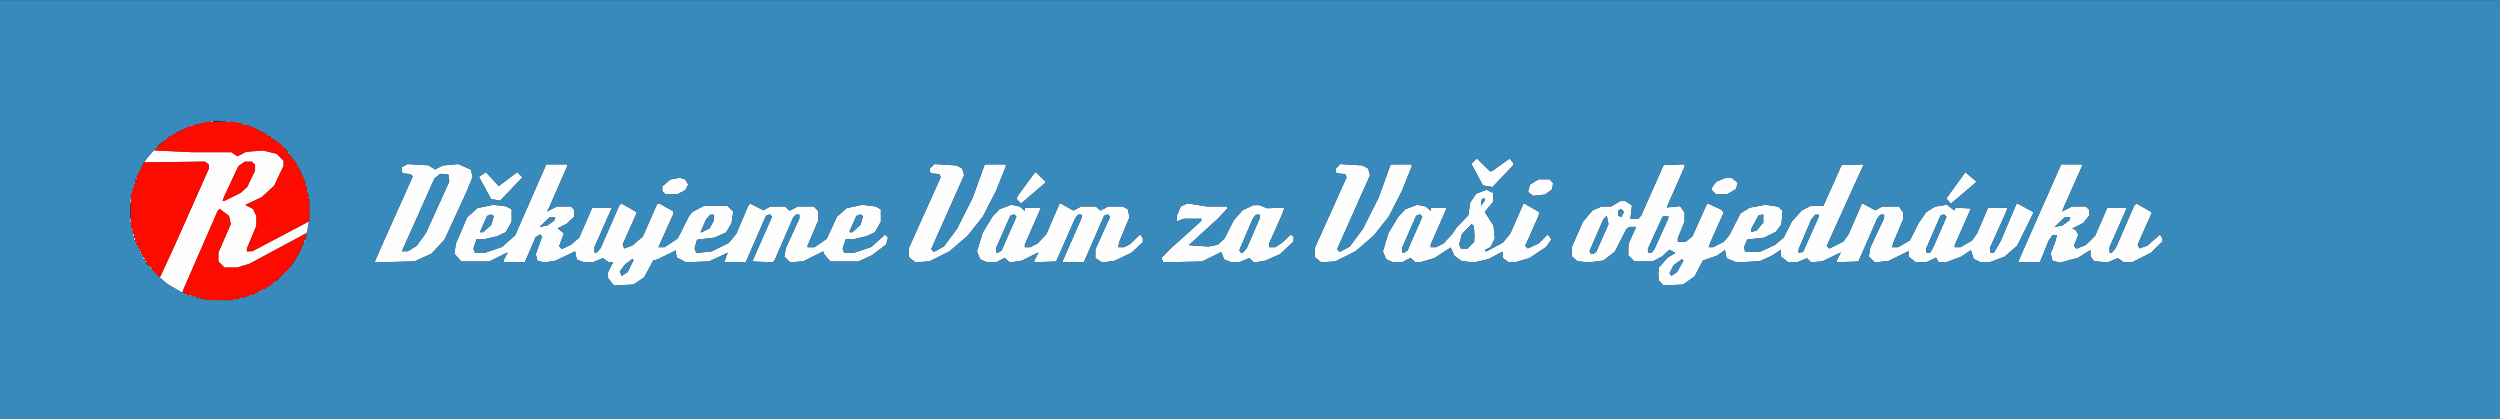 <?xml version="1.0" encoding="UTF-8" standalone="no"?>
<svg
   xmlns:dc="http://purl.org/dc/elements/1.1/"
   xmlns:cc="http://creativecommons.org/ns#"
   xmlns:rdf="http://www.w3.org/1999/02/22-rdf-syntax-ns#"
   xmlns:svg="http://www.w3.org/2000/svg"
   xmlns="http://www.w3.org/2000/svg"
   xmlns:sodipodi="http://sodipodi.sourceforge.net/DTD/sodipodi-0.dtd"
   xmlns:inkscape="http://www.inkscape.org/namespaces/inkscape"
   width="210mm"
   height="35.228mm"
   viewBox="0 0 210 35.228"
   version="1.1"
   id="svg8"
   inkscape:version="1.0.2 (e86c870879, 2021-01-15)"
   sodipodi:docname="dekujeme.svg">
  <rect x="0" y="0" width="210" height="35.228" fill="#333333" stroke="none"/>
  <defs
     id="defs2" />
  <sodipodi:namedview
     id="base"
     pagecolor="#ffffff"
     bordercolor="#666666"
     borderopacity="1.0"
     inkscape:pageopacity="0.0"
     inkscape:pageshadow="2"
     inkscape:zoom="0.26279139"
     inkscape:cx="481.7659"
     inkscape:cy="-98.910397"
     inkscape:document-units="mm"
     inkscape:current-layer="layer1"
     inkscape:document-rotation="0"
     showgrid="false"
     inkscape:window-width="1920"
     inkscape:window-height="1032"
     inkscape:window-x="0"
     inkscape:window-y="25"
     inkscape:window-maximized="1" />
  <g
     inkscape:label="Layer 1"
     inkscape:groupmode="layer"
     id="layer1">
    <g
       id="g1018"
       transform="matrix(0.431,0,0,0.431,59.594,-48.199)">
      <path
         style="fill:#fefefe;stroke-width:0.265"
         d="m -92.795,170.199 v -0.132 h 0.132 0.132 v 0.132 0.132 h -0.132 -0.132 z m 1.323,-0.265 v -0.132 h 0.132 0.132 v 0.132 0.132 h -0.132 -0.132 z m -8.996,-0.265 v -0.132 h 0.132 0.132 v 0.132 0.132 h -0.132 -0.132 z m -0.794,-0.265 v -0.132 h 0.132 0.132 v 0.132 0.132 h -0.132 -0.132 z m 11.642,0 v -0.132 h 0.132 0.132 v 0.132 0.132 h -0.132 -0.132 z m -12.435,-0.265 v -0.132 h 0.132 0.132 v 0.132 0.132 h -0.132 -0.132 z m -2.249,-1.177 -1.323,-0.775 -0.749,-0.617 -0.749,-0.617 1.638,-3.566 1.638,-3.566 3.147,-7.073 3.147,-7.073 v -0.369 -0.369 l -0.37,-0.307 -0.37,-0.307 -5.952,0.076 -5.952,0.076 0.486,-0.661 0.486,-0.661 1.007,-1.074 1.007,-1.074 -0.47,0.569 -0.47,0.57 3.621,0.174 3.621,0.174 h 3.868 3.868 l 0.581,0.407 0.581,0.407 0.855,-0.442 0.855,-0.442 1.635,-0.131 1.635,-0.131 1.341,0.322 1.341,0.322 0.674,0.674 0.674,0.674 v 0.501 0.501 l -0.919,1.937 -0.919,1.937 -1.211,1.116 -1.211,1.116 -1.6,0.757 -1.6,0.757 0.767,0.397 0.767,0.397 0.316,0.694 0.316,0.694 v 0.929 0.929 l -0.926,2.237 -0.926,2.237 v 0.261 0.261 h 0.517 0.517 l 2.063,-1.088 2.063,-1.088 3.471,-1.827 3.471,-1.827 -0.196,1.074 -0.196,1.074 -0.103,0.103 -0.103,0.103 -5.526,2.967 -5.526,2.967 -1.194,0.359 -1.194,0.359 h -1.235 -1.235 l -0.575,-0.612 -0.575,-0.612 v -0.858 -0.858 l 1.209,-2.776 1.209,-2.776 -0.172,-0.784 -0.172,-0.784 -0.917,-0.699 -0.917,-0.699 -0.208,0.239 -0.208,0.239 -3.417,7.865 -3.417,7.865 -0.132,0.003 -0.132,0.003 -1.323,-0.775 z m 11.326,-17.759 1.639,-0.812 0.63,-0.577 0.63,-0.577 0.759,-1.587 0.759,-1.587 2.09e-4,-0.542 2.09e-4,-0.542 -0.318,-0.318 -0.318,-0.318 h -0.682 -0.682 l -0.626,0.438 -0.626,0.438 -1.374,2.935 -1.374,2.935 -0.168,0.463 -0.168,0.463 h 0.139 0.139 z m 5.211,18.407 v -0.132 h 0.132 0.132 v 0.132 0.132 h -0.132 -0.132 z m 0.529,-0.265 v -0.132 h 0.132 0.132 v 0.132 0.132 h -0.132 -0.132 z m 68.038,-1.596 -0.57,-0.724 v -0.57 -0.57 l 0.501,-0.982 0.501,-0.982 h -0.442 -0.442 l -0.563,-0.394 -0.563,-0.394 -0.943,0.394 -0.943,0.394 h -0.917 -0.917 l -0.684,-0.26 -0.684,-0.26 -0.162,-0.808 -0.162,-0.808 -0.163,0.09 -0.163,0.09 -1.766,0.84 -1.766,0.84 -1.065,0.17 -1.065,0.17 -0.67,-0.168 -0.67,-0.168 -0.163,-0.649 -0.163,-0.649 0.614,-1.713 0.614,-1.713 -0.204,-0.204 -0.204,-0.204 -0.429,0.27 -0.429,0.27 -1.046,2.432 -1.046,2.432 h -2.085 -2.085 v -0.145 -0.145 l 0.419,-0.81 0.419,-0.81 -0.22,0.108 -0.22,0.108 -1.587,0.781 -1.587,0.781 h -2.735 -2.735 l -0.665,-0.773 -0.665,-0.773 0.159,-0.994 0.159,-0.994 1.089,-2.53 1.089,-2.53 1.001,-0.904 1.001,-0.904 1.537,-0.319 1.537,-0.319 1.26,0.149 1.26,0.149 0.537,0.287 0.537,0.287 v 1.211 1.211 l -0.573,1.019 -0.573,1.019 -0.828,0.393 -0.828,0.393 -1.179,0.272 -1.179,0.272 -0.839,0.006 -0.839,0.006 -0.309,0.937 -0.309,0.937 0.148,0.386 0.148,0.386 h 1.015 1.015 l 1.636,-0.553 1.636,-0.553 1.283,-1.154 1.283,-1.154 3.019,-6.888 3.019,-6.888 2.051,-0.005 2.051,-0.005 v 0.153 0.153 l -1.752,4.014 -1.752,4.014 -0.224,0.43 -0.224,0.43 0.974,-0.496 0.974,-0.496 h 1.346 1.346 l 0.318,0.318 0.318,0.318 v 0.691 0.691 l -0.728,0.681 -0.728,0.681 -0.873,0.44 -0.873,0.44 0.608,0.492 0.608,0.492 -0.468,1.262 -0.468,1.262 0.267,0.267 0.267,0.267 0.87,-0.415 0.87,-0.415 0.813,-0.684 0.813,-0.684 1.276,-2.92 1.276,-2.92 h 1.909 1.909 l -1.692,3.83 -1.692,3.83 v 0.535 0.535 h 0.224 0.224 l 0.395,-0.463 0.395,-0.463 1.783,-4.101 1.783,-4.101 0.223,-0.23 0.223,-0.23 1.477,0.845 1.477,0.845 v 0.112 0.112 l -1.354,3.038 -1.354,3.038 0.151,0.393 0.151,0.393 0.776,-0.271 0.776,-0.271 1.041,-0.891 1.041,-0.891 1.408,-3.194 1.408,-3.194 h 0.253 0.253 l 1.295,0.728 1.295,0.728 2.646e-4,0.309 2.646e-4,0.309 -1.435,3.197 -1.435,3.197 h 0.611 0.611 l 1.276,-0.86 1.276,-0.86 1.088,-2.164 1.088,-2.164 0.361,-0.435 0.361,-0.435 1.076,-0.556 1.076,-0.556 2.307,-0.02 2.307,-0.02 0.571,0.57 0.571,0.57 -0.174,1.158 -0.174,1.158 -0.529,0.869 -0.529,0.869 -1.128,0.499 -1.128,0.499 -1.699,0.211 -1.699,0.211 -0.242,0.845 -0.242,0.845 0.172,0.448 0.172,0.448 1.494,-0.154 1.494,-0.154 1.666,-0.82 1.666,-0.82 0.737,-0.895 0.737,-0.895 1.168,-2.731 1.168,-2.731 0.189,-0.219 0.189,-0.219 1.296,0.657 1.296,0.657 0.654,-0.362 0.654,-0.362 1.434,-0.009 1.434,-0.009 0.46,0.416 0.46,0.416 0.805,-0.416 0.805,-0.416 h 1.56 1.56 l 0.438,0.484 0.438,0.484 v 0.853 0.853 l -1.058,2.487 -1.058,2.487 v 0.146 0.146 h 0.68 0.68 l 1.198,-0.825 1.198,-0.825 0.991,-2.154 0.991,-2.154 0.952,-0.835 0.952,-0.835 1.527,-0.317 1.527,-0.317 1.26,0.149 1.26,0.149 0.537,0.287 0.537,0.287 v 1.211 1.211 l -0.573,1.019 -0.573,1.019 -0.828,0.393 -0.828,0.393 -1.179,0.272 -1.179,0.272 -0.839,0.006 -0.839,0.006 -0.309,0.937 -0.309,0.937 0.148,0.386 0.148,0.386 h 1.015 1.015 l 1.636,-0.553 1.636,-0.553 1.34,-1.205 1.34,-1.205 0.283,0.283 0.283,0.283 -0.169,0.675 -0.169,0.675 -1.398,1.055 -1.398,1.055 -1.311,0.604 -1.311,0.604 H 26.311 23.576 l -0.611,-0.71 -0.611,-0.71 -0.094,-0.269 -0.094,-0.269 -1.911,0.95 -1.911,0.95 -1.299,0.125 -1.299,0.125 -0.587,-0.587 -0.587,-0.587 0.163,-0.814 0.163,-0.814 1.32,-2.898 1.32,-2.898 v -0.361 -0.361 h -0.364 -0.364 l -0.274,0.331 -0.274,0.331 -1.773,4.101 -1.773,4.101 -0.193,0.21 -0.193,0.21 -1.989,-0.078 -1.989,-0.078 1.925,-4.366 1.925,-4.366 -0.224,-0.234 -0.224,-0.234 -0.369,0.142 -0.369,0.142 -1.964,4.519 -1.964,4.519 -2.081,0.005 -2.081,0.005 0.133,-0.463 0.133,-0.463 0.19,-0.462 0.19,-0.462 -1.809,0.847 -1.809,0.847 -2.254,0.094 -2.254,0.094 -0.926,-0.479 -0.926,-0.479 -0.079,-0.683 -0.079,-0.683 -1.773,0.871 -1.773,0.871 -0.438,0.125 -0.438,0.125 -0.873,1.637 -0.873,1.637 -1.047,0.693 -1.047,0.693 -1.902,0.096 -1.902,0.096 -0.57,-0.724 z m 3.837,-3.058 0.584,-1.16 -0.118,-0.118 -0.118,-0.118 -0.707,0.528 -0.707,0.528 -0.516,0.691 -0.516,0.691 0.172,0.448 0.172,0.448 0.585,-0.388 0.585,-0.388 z m -27.953,-7.318 0.803,-0.728 0.24,-0.856 0.24,-0.856 -0.258,-0.159 -0.258,-0.159 -0.397,0.152 -0.397,0.152 -0.648,1.466 -0.648,1.466 v 0.125 0.125 h 0.26 0.26 z m 42.606,0.326 0.776,-0.401 0.401,-0.776 0.401,-0.776 v -0.542 -0.542 H 0.512 0.156 l -0.405,0.463 -0.405,0.463 -0.547,1.257 -0.547,1.257 h 0.131 0.131 z m 29.361,-0.326 0.803,-0.728 0.24,-0.856 0.24,-0.856 -0.258,-0.159 -0.258,-0.159 -0.397,0.152 -0.397,0.152 -0.648,1.466 -0.648,1.466 v 0.125 0.125 h 0.26 0.26 z m -59.549,-1.086 0.645,-0.467 0.105,-0.315 0.105,-0.315 h -0.555 -0.555 l -0.988,0.947 -0.988,0.947 0.794,-0.165 0.794,-0.165 z m 216.384,11.681 -0.455,-0.503 -0.048,-0.515 -0.048,-0.515 0.042,-0.718 0.042,-0.718 0.86,-0.979 0.86,-0.979 0.757,-0.46 0.757,-0.46 -0.585,-0.313 -0.585,-0.313 -0.701,0.655 -0.701,0.655 -0.926,0.482 -0.926,0.482 -1.778,0.011 -1.778,0.011 -0.603,-0.603 -0.603,-0.603 0.031,-1.117 0.031,-1.117 0.696,-1.554 0.696,-1.554 v -0.099 -0.099 l -0.595,0.004 -0.595,0.004 -0.305,0.194 -0.305,0.194 -1.15,2.239 -1.15,2.239 -1.119,0.85 -1.119,0.85 -1.477,0.185 -1.477,0.185 -1.062,-0.142 -1.062,-0.142 -0.509,-0.46 -0.509,-0.46 v -0.92 -0.92 l 1.075,-2.45 1.075,-2.45 0.96,-1.121 0.96,-1.121 0.867,-0.362 0.867,-0.362 h 0.928 0.928 l 0.866,-0.528 0.866,-0.528 0.536,-0.001 0.536,-0.001 0.62,0.435 0.62,0.435 -0.152,1.285 -0.152,1.285 h 0.771 0.771 l 0.296,-0.331 0.296,-0.331 2.172,-4.895 2.172,-4.895 2.04,-0.077 2.04,-0.077 v 0.234 0.234 l -1.72,3.911 -1.72,3.911 v 0.061 0.061 l 1.287,-0.124 1.287,-0.124 0.433,0.618 0.433,0.618 v 0.872 0.872 l -0.661,1.628 -0.661,1.628 v 0.351 0.351 h 0.758 0.758 l 0.661,-0.52 0.661,-0.52 1.399,-3.118 1.399,-3.118 0.093,-0.111 0.093,-0.111 1.331,0.623 1.331,0.623 0.231,0.282 0.231,0.282 -1.288,2.873 -1.288,2.873 -0.159,0.501 -0.159,0.501 h 0.425 0.425 l 0.982,-0.503 0.982,-0.503 0.56,-0.621 0.56,-0.621 1.12,-2.178 1.12,-2.178 0.886,-0.548 0.886,-0.548 1.551,-0.288 1.551,-0.288 1.237,0.186 1.237,0.186 0.429,0.429 0.429,0.429 -0.124,1.295 -0.124,1.295 -0.514,0.708 -0.514,0.708 -1.179,0.593 -1.179,0.593 -1.634,0.171 -1.634,0.171 -0.305,0.737 -0.305,0.737 0.098,0.484 0.098,0.484 1.472,-0.028 1.472,-0.028 1.43,-0.657 1.43,-0.657 0.874,-0.739 0.874,-0.739 0.787,-1.56 0.787,-1.56 0.965,-1.068 0.965,-1.068 0.811,-0.42 0.811,-0.42 1.291,-0.026 1.291,-0.026 1.778,-3.969 1.778,-3.969 2.157,-0.077 2.157,-0.077 -0.878,1.929 -0.878,1.929 -2.736,6.028 -2.736,6.028 0.256,0.256 0.256,0.256 1.374,-0.685 1.374,-0.685 0.508,-0.714 0.508,-0.714 1.258,-2.902 1.258,-2.902 0.087,-0.109 0.087,-0.109 1.258,0.684 1.258,0.684 0.661,-0.367 0.661,-0.367 1.639,-0.009 1.639,-0.009 0.412,0.588 0.412,0.588 -0.005,0.669 -0.005,0.669 -0.946,2.249 -0.946,2.249 -0.139,0.463 -0.139,0.463 h 0.603 0.603 l 1.15,-0.674 1.15,-0.674 0.826,-1.641 0.826,-1.641 0.755,-1.101 0.755,-1.101 0.876,-0.541 0.876,-0.541 1.13,-0.181 1.13,-0.181 0.756,0.559 0.756,0.559 0.091,-0.273 0.091,-0.273 1.502,0.081 1.502,0.081 -1.574,3.562 -1.574,3.562 v 0.208 0.208 h 0.572 0.572 l 1.13,-0.662 1.13,-0.662 0.503,-0.727 0.503,-0.727 1.036,-2.441 1.036,-2.441 1.912,-0.006 1.912,-0.006 -0.232,0.595 -0.232,0.595 -1.481,3.287 -1.481,3.287 v 0.484 0.484 h 0.386 0.386 l 0.652,-1.124 0.652,-1.124 1.514,-3.572 1.514,-3.572 0.093,-0.109 0.093,-0.109 1.39,0.741 1.39,0.741 0.198,0.174 0.198,0.174 -1.576,3.197 -1.576,3.197 -1.229,1.081 -1.229,1.081 -1.438,0.538 -1.438,0.538 h -0.904 -0.904 l -0.666,-0.304 -0.666,-0.304 -0.287,-0.869 -0.287,-0.869 -0.931,0.632 -0.931,0.632 -1.445,0.541 -1.445,0.541 h -0.771 -0.771 l -0.247,-0.442 -0.247,-0.442 -0.931,0.442 -0.931,0.442 h -1.049 -1.049 l -0.697,-0.548 -0.697,-0.548 v -0.532 -0.532 l -0.198,0.1 -0.198,0.1 -1.75,0.856 -1.75,0.856 -1.326,0.157 -1.326,0.157 -0.592,-0.592 -0.592,-0.592 0.14,-0.862 0.14,-0.862 1.345,-2.852 1.345,-2.852 v -0.358 -0.358 h -0.364 -0.364 l -0.309,0.373 -0.309,0.373 -1.829,4.192 -1.829,4.192 -2.128,0.077 -2.128,0.077 v -0.156 -0.156 l 0.419,-0.81 0.419,-0.81 -0.22,0.108 -0.22,0.108 -1.559,0.752 -1.559,0.752 -1.105,0.125 -1.105,0.125 -0.422,-0.422 -0.422,-0.422 -0.94,0.393 -0.94,0.393 h -0.899 -0.899 l -0.697,-0.548 -0.697,-0.548 v -0.668 -0.668 l -0.86,0.571 -0.86,0.571 -1.191,0.542 -1.191,0.542 -2.249,0.136 -2.249,0.136 -0.996,-0.417 -0.996,-0.417 -0.16,-0.801 -0.16,-0.801 -0.766,0.546 -0.766,0.546 -1.384,0.481 -1.384,0.481 -0.811,1.547 -0.811,1.547 -1.124,0.79 -1.124,0.79 -1.903,0.096 -1.903,0.096 -0.455,-0.503 z m 3.728,-3.229 0.624,-1.114 -0.146,-0.146 -0.145,-0.146 -0.813,0.579 -0.813,0.579 -0.404,0.781 -0.404,0.781 0.168,0.272 0.168,0.272 0.57,-0.373 0.57,-0.373 z m -16.707,-2.617 0.321,-0.204 1.195,-2.696 1.195,-2.696 -0.164,-0.82 -0.164,-0.82 -0.344,0.35 -0.344,0.35 -1.353,3.111 -1.353,3.111 0.162,0.263 0.162,0.263 0.183,-0.004 0.183,-0.004 0.321,-0.204 z m 11.394,-0.383 0.27,-0.331 1.35,-3 1.35,-3 v -0.259 -0.259 l -0.557,0.085 -0.557,0.085 -1.428,3.123 -1.428,3.123 v 0.383 0.383 h 0.364 0.364 z m 30.77,-3.241 1.538,-3.44 0.015,-0.198 0.015,-0.198 h -0.356 -0.356 l -0.393,0.463 -0.393,0.463 -1.238,2.91 -1.238,2.91 0.003,0.35 0.003,0.35 0.431,-0.086 0.431,-0.086 1.538,-3.44 z m 23.579,2.977 0.333,-0.595 1.264,-2.896 1.264,-2.896 -0.248,-0.248 -0.248,-0.248 -0.354,0.136 -0.354,0.136 -1.384,3.198 -1.384,3.198 v 0.405 0.405 h 0.388 0.388 z m -33.517,-4.484 0.658,-0.782 v -0.793 -0.793 l -0.463,0.089 -0.463,0.089 -0.721,1.32 -0.721,1.32 -0.006,0.306 -0.006,0.306 0.532,-0.139 0.532,-0.139 0.658,-0.782 z m -26.791,-3.162 -0.286,-0.286 -0.288,0.178 -0.288,0.178 v 0.492 0.491 l 0.331,0.118 0.331,0.118 0.243,-0.502 0.243,-0.502 z m -262.799,13.929 v -0.132 h 0.132 0.132 v 0.132 0.132 h -0.132 -0.132 z m -24.235,-2.819 -0.189,-0.305 0.305,0.189 0.305,0.189 v 0.117 0.117 h -0.117 -0.117 z m -0.901,-1.15 v -0.132 h 0.132 0.132 v 0.132 0.132 h -0.132 -0.132 z m 45.204,-0.959 0.499,-1.157 3.236,-7.238 3.236,-7.238 -0.224,-0.217 -0.224,-0.217 -0.794,-0.086 -0.794,-0.086 -0.082,-0.577 -0.082,-0.577 0.587,-0.314 0.587,-0.314 2.053,0.119 2.053,0.119 0.629,0.412 0.629,0.412 0.755,-0.396 0.755,-0.396 1.503,-0.136 1.503,-0.136 1.226,0.543 1.226,0.543 0.178,0.708 0.178,0.708 -0.672,1.626 -0.672,1.626 -2.056,4.462 -2.056,4.461 -1.265,1.384 -1.265,1.384 -1.665,0.752 -1.665,0.752 -3.907,0.115 -3.907,0.115 z m 6.843,-1.545 0.85,-0.518 0.923,-1.267 0.923,-1.267 2.275,-5.008 2.275,-5.008 -0.079,-0.681 -0.079,-0.681 -0.814,-0.08 -0.814,-0.08 -0.566,0.476 -0.566,0.476 -3.163,7.078 -3.163,7.078 0.575,-0.001 0.575,-0.001 0.85,-0.518 z m 97.453,2.17 -0.645,-0.523 0.008,-0.894 0.008,-0.894 3.092,-6.875 3.092,-6.875 -0.122,-0.317 -0.122,-0.317 -0.873,-0.084 -0.873,-0.084 -0.082,-0.431 -0.082,-0.431 0.463,-0.463 0.463,-0.463 2.154,0.134 2.154,0.134 0.568,0.304 0.568,0.304 0.169,0.672 0.169,0.672 -3.203,7.183 -3.203,7.183 0.264,0.264 0.264,0.264 0.97,-0.521 0.97,-0.521 1.281,-1.72 1.281,-1.72 1.535,-3.043 1.535,-3.043 1.17,-3.238 1.17,-3.238 2.051,-0.004 2.051,-0.004 v 0.213 0.213 l -0.951,2.367 -0.951,2.367 -1.29,2.514 -1.29,2.514 -1.472,1.852 -1.472,1.852 -1.777,1.528 -1.777,1.528 -1.928,0.965 -1.928,0.965 -1.382,0.115 -1.382,0.115 z m 13.833,0.153 -0.576,-0.279 -0.312,-0.753 -0.312,-0.753 0.547,-1.795 0.547,-1.795 0.955,-1.587 0.955,-1.587 0.689,-0.723 0.689,-0.723 1.141,-0.436 1.141,-0.436 0.847,0.169 0.847,0.17 0.48,0.435 0.48,0.435 v -0.306 -0.306 h 1.567 1.567 l -1.567,3.574 -1.567,3.574 v 0.262 0.262 h 0.542 0.542 l 0.714,-0.374 0.714,-0.374 0.839,-0.882 0.839,-0.882 1.256,-2.91 1.256,-2.91 0.103,-0.125 0.103,-0.125 1.28,0.719 1.28,0.719 0.756,-0.394 0.756,-0.394 1.434,-0.002 1.434,-0.002 0.444,0.402 0.444,0.402 0.767,-0.4 0.767,-0.4 1.406,-0.002 1.406,-0.002 0.49,0.262 0.49,0.262 0.172,0.785 0.172,0.785 -0.966,2.326 -0.966,2.326 -0.142,0.595 -0.142,0.595 h 0.577 0.577 l 0.578,-0.296 0.578,-0.296 1.003,-0.959 1.003,-0.959 0.25,0.395 0.25,0.395 0.004,0.371 0.004,0.371 -1.119,1.033 -1.119,1.033 -1.634,0.78 -1.634,0.78 -1.208,0.166 -1.208,0.166 -0.668,-0.438 -0.668,-0.438 0.007,-0.854 0.007,-0.854 1.438,-3.172 1.438,-3.172 -0.236,-0.236 -0.236,-0.236 -0.357,0.137 -0.357,0.137 -1.969,4.528 -1.969,4.528 h -2.057 -2.057 v -0.132 -0.132 l 1.852,-4.216 1.852,-4.216 v -0.282 -0.282 h -0.364 -0.364 l -0.274,0.331 -0.274,0.331 -1.864,4.233 -1.864,4.233 -2.128,0.077 -2.128,0.077 v -0.156 -0.156 l 0.404,-0.781 0.404,-0.781 -0.073,0.003 -0.073,0.003 -1.529,0.775 -1.529,0.775 -1.194,0.179 -1.194,0.179 -0.495,-0.448 -0.495,-0.448 -0.805,0.416 -0.805,0.416 -1.005,-0.018 -1.005,-0.018 -0.576,-0.279 z m 3.28,-1.751 0.323,-0.205 1.446,-3.297 1.446,-3.297 -0.23,-0.234 -0.23,-0.234 -0.373,0.143 -0.373,0.143 -1.364,3.099 -1.364,3.099 v 0.497 0.497 l 0.198,-0.004 0.198,-0.004 0.323,-0.205 z m 31.657,1.672 -0.166,-0.432 0.762,-0.8 0.762,-0.8 3.109,-2.8 3.109,-2.8 v -0.221 -0.221 h -1.703 -1.703 l -0.679,0.258 -0.679,0.258 v -0.531 -0.531 l 0.383,-0.917 0.383,-0.917 0.669,-0.305 0.669,-0.305 1.843,0.304 1.843,0.304 h 2 2 v 0.221 0.221 l -0.86,0.935 -0.86,0.935 -2.874,2.615 -2.874,2.615 1.948,0.132 1.948,0.132 0.885,-0.176 0.885,-0.176 0.663,-0.617 0.663,-0.617 0.896,-1.773 0.896,-1.773 0.861,-0.98 0.861,-0.98 1.061,-0.482 1.061,-0.482 0.578,-0.006 0.578,-0.006 0.745,0.306 0.745,0.306 1.68,-0.067 1.68,-0.067 -0.188,0.592 -0.188,0.592 -1.293,2.903 -1.293,2.903 v 0.368 0.368 h 0.603 0.603 l 0.654,-0.437 0.654,-0.437 0.837,-0.783 0.837,-0.784 0.287,0.178 0.287,0.178 v 0.477 0.477 l -1.331,1.245 -1.331,1.245 -1.448,0.64 -1.448,0.64 -1.064,0.17 -1.064,0.17 -0.481,-0.435 -0.481,-0.435 -0.959,0.401 -0.959,0.401 h -0.785 -0.785 l -0.703,-0.267 -0.703,-0.267 -0.274,-0.726 -0.274,-0.726 -1.866,0.927 -1.866,0.927 -3.79,0.086 -3.79,0.086 -0.166,-0.432 z m 16.086,-1.922 0.39,-0.463 1.239,-2.856 1.239,-2.856 v -0.386 -0.386 h -0.364 -0.364 l -0.283,0.341 -0.283,0.341 -1.337,3.123 -1.337,3.123 0.148,0.24 0.148,0.24 h 0.208 0.208 z m 14.255,1.848 -0.645,-0.523 0.008,-0.894 0.008,-0.894 3.092,-6.875 3.092,-6.875 -0.122,-0.317 -0.122,-0.317 -0.873,-0.084 -0.873,-0.084 -0.082,-0.431 -0.082,-0.431 0.463,-0.463 0.463,-0.463 2.154,0.134 2.154,0.134 0.568,0.304 0.568,0.304 0.169,0.672 0.169,0.672 -3.203,7.183 -3.203,7.183 0.264,0.264 0.264,0.264 0.97,-0.521 0.97,-0.521 1.281,-1.72 1.281,-1.72 1.535,-3.043 1.535,-3.043 1.17,-3.238 1.17,-3.238 2.051,-0.004 2.051,-0.004 v 0.213 0.213 l -0.951,2.367 -0.951,2.367 -1.29,2.514 -1.29,2.514 -1.472,1.852 -1.472,1.852 -1.777,1.528 -1.777,1.528 -1.928,0.965 -1.928,0.965 -1.382,0.115 -1.382,0.115 -0.645,-0.523 z m 13.833,0.153 -0.576,-0.279 -0.312,-0.753 -0.312,-0.753 0.546,-1.795 0.547,-1.795 0.955,-1.587 0.955,-1.587 0.689,-0.723 0.689,-0.723 1.141,-0.436 1.141,-0.436 0.847,0.169 0.847,0.17 0.48,0.435 0.48,0.435 v -0.306 -0.306 h 1.567 1.567 l -1.567,3.574 -1.567,3.574 v 0.262 0.262 h 0.542 0.542 l 0.714,-0.374 0.714,-0.374 0.82,-0.882 0.82,-0.882 0.442,-0.661 0.442,-0.661 1.149,-1.191 1.149,-1.191 0.182,-1.237 0.182,-1.237 0.586,-0.87 0.586,-0.87 0.996,-0.379 0.996,-0.379 0.654,0.298 0.654,0.298 v 0.871 0.871 l -0.818,0.992 -0.818,0.992 0.859,1.338 0.859,1.338 0.121,1.258 0.121,1.258 -0.429,0.83 -0.429,0.83 -0.549,0.294 -0.549,0.294 0.136,0.136 0.136,0.136 1.626,-0.867 1.626,-0.867 0.73,-0.886 0.73,-0.886 1.269,-2.903 1.269,-2.903 h 0.131 0.131 l 1.444,0.826 1.444,0.826 -0.128,0.431 -0.128,0.431 -1.268,2.847 -1.268,2.847 0.249,0.249 0.249,0.249 1.058,-0.484 1.058,-0.484 0.887,-0.884 0.887,-0.884 0.361,0.493 0.36,0.493 -0.525,0.737 -0.525,0.737 -1.61,1.075 -1.61,1.075 -1.344,0.399 -1.344,0.399 h -0.687 -0.687 l -0.588,-0.412 -0.588,-0.412 v -0.621 -0.621 l -1.389,0.738 -1.389,0.738 -1.412,0.327 -1.412,0.327 -1.198,-0.135 -1.198,-0.135 -0.697,-0.511 -0.697,-0.511 -0.366,-0.812 -0.366,-0.812 -1.599,1.033 -1.599,1.033 -1.324,0.393 -1.324,0.393 h -0.526 -0.526 l -0.46,-0.416 -0.46,-0.416 -0.805,0.416 -0.805,0.416 -1.005,-0.018 -1.005,-0.018 -0.576,-0.279 z m 3.28,-1.751 0.323,-0.205 1.446,-3.297 1.446,-3.297 -0.23,-0.234 -0.23,-0.234 -0.373,0.143 -0.373,0.143 -1.364,3.099 -1.364,3.099 v 0.497 0.497 l 0.198,-0.004 0.198,-0.004 0.323,-0.205 z m 12.654,-1.23 0.649,-0.649 0.038,-0.607 0.038,-0.607 -0.062,-0.926 -0.062,-0.926 -0.209,-0.219 -0.209,-0.219 -0.96,0.988 -0.96,0.988 -0.266,0.988 -0.266,0.988 0.163,0.425 0.163,0.425 h 0.645 0.645 z m 2.766,-8.948 v -0.236 l -0.331,0.109 -0.331,0.109 -0.074,0.641 -0.074,0.641 0.405,-0.514 0.405,-0.514 z m 104.083,11.83 0.159,-0.414 4.022,-9.111 4.022,-9.111 h 2.065 2.065 v 0.098 0.098 l -1.749,3.937 -1.749,3.937 -0.213,0.556 -0.213,0.556 0.96,-0.49 0.96,-0.49 h 1.346 1.346 l 0.318,0.318 0.318,0.318 v 0.573 0.573 l -0.554,0.705 -0.554,0.705 -1.099,0.564 -1.099,0.564 0.334,0.114 0.334,0.114 0.264,0.494 0.264,0.494 -0.435,1.088 -0.435,1.088 0.265,0.265 0.265,0.265 0.923,-0.385 0.923,-0.385 0.898,-0.899 0.898,-0.899 1.167,-2.703 1.167,-2.703 h 1.914 1.914 l -1.692,3.83 -1.692,3.83 v 0.535 0.535 h 0.224 0.224 l 0.395,-0.463 0.395,-0.463 1.783,-4.101 1.783,-4.101 0.223,-0.23 0.223,-0.23 1.477,0.845 1.476,0.845 v 0.112 0.112 l -1.354,3.038 -1.354,3.038 0.151,0.393 0.151,0.393 0.793,-0.276 0.793,-0.276 1.227,-1.08 1.227,-1.08 0.237,0.374 0.237,0.374 0.004,0.29 0.004,0.29 -1.124,1.114 -1.124,1.114 -1.821,0.912 -1.821,0.912 h -0.832 -0.832 l -0.563,-0.394 -0.563,-0.394 -1.01,0.422 -1.01,0.422 -1.309,-0.126 -1.309,-0.126 -0.352,-0.482 -0.352,-0.482 v -0.6 -0.6 l -1.257,0.776 -1.257,0.776 -1.722,0.448 -1.722,0.448 -0.721,-0.181 -0.721,-0.181 -0.176,-0.703 -0.176,-0.703 0.469,-1.211 0.468,-1.211 0.132,-0.595 0.132,-0.595 h -0.413 -0.413 l -0.398,0.568 -0.398,0.568 -0.838,2.078 -0.838,2.078 h -2.115 -2.115 l 0.159,-0.414 z m 9.142,-7.221 0.645,-0.467 0.105,-0.315 0.105,-0.315 h -0.555 -0.555 l -0.988,0.947 -0.988,0.947 0.794,-0.165 0.794,-0.165 z m -374.791,6.8 -0.189,-0.305 0.305,0.189 0.305,0.189 v 0.117 0.117 h -0.117 -0.117 z m -0.372,-0.621 v -0.132 h 0.132 0.132 v 0.132 0.132 h -0.132 -0.132 z m -0.265,-0.529 v -0.132 h 0.132 0.132 v 0.132 0.132 h -0.132 -0.132 z m -0.265,-0.529 v -0.132 h 0.132 0.132 v 0.132 0.132 h -0.132 -0.132 z m -0.265,-0.529 v -0.132 h 0.132 0.132 v 0.132 0.132 h -0.132 -0.132 z m -0.265,-0.794 v -0.132 h 0.132 0.132 v 0.132 0.132 h -0.132 -0.132 z m 32.808,-0.265 v -0.132 h 0.132 0.132 v 0.132 0.132 h -0.132 -0.132 z m -33.073,-0.397 v -0.353 l 0.176,0.176 0.176,0.176 -0.176,0.176 -0.176,0.176 z m -0.265,-0.794 v -0.353 l 0.176,0.176 0.176,0.176 -0.176,0.176 -0.176,0.176 z m -0.265,-1.058 v -0.353 l 0.176,0.176 0.176,0.176 -0.176,0.176 -0.176,0.176 z m -0.244,-1.742 0.021,-0.507 0.139,0.347 0.139,0.347 -0.16,0.16 -0.16,0.16 0.021,-0.507 z m 173.151,-3.812 -0.451,-0.498 0.206,-0.347 0.206,-0.347 1.442,-1.984 1.442,-1.984 0.23,-0.251 0.23,-0.251 0.927,0.898 0.927,0.898 v 0.16 0.16 l -2.353,2.023 -2.353,2.023 z m 181.242,0.003 -0.458,-0.506 1.682,-2.311 1.682,-2.311 0.171,-0.254 0.171,-0.254 1.063,0.893 1.063,0.893 -0.1,0.161 -0.1,0.161 -2.359,2.018 -2.359,2.018 z m -354.393,-0.159 0.021,-0.507 0.139,0.347 0.139,0.347 -0.16,0.16 -0.16,0.16 0.021,-0.507 z m 71.205,-0.081 -0.873,-0.162 -1.186,-2.171 -1.186,-2.171 0.682,-0.447 0.682,-0.447 1.246,1.361 1.246,1.361 1.804,-1.364 1.804,-1.364 0.507,0.507 0.507,0.507 -2.179,2.275 -2.179,2.275 z m -36.565,-0.426 v -0.132 h 0.132 0.132 v 0.132 0.132 h -0.132 -0.132 z m 238.284,-0.732 -0.502,-0.376 0.178,-0.711 0.178,-0.711 0.853,-0.52 0.853,-0.52 1.092,-0.001 1.092,-10e-4 0.317,0.382 0.317,0.382 -0.086,0.583 -0.086,0.583 -0.697,0.519 -0.697,0.519 -1.155,0.124 -1.155,0.124 -0.502,-0.376 z m -168.911,-0.247 -0.318,-0.318 v -0.453 -0.453 l 0.802,-0.674 0.802,-0.674 0.895,-0.168 0.895,-0.168 0.552,0.175 0.552,0.175 0.274,0.511 0.274,0.511 -0.282,0.526 -0.282,0.526 -0.773,0.4 -0.773,0.4 H -7.401 -8.551 Z m 204.621,-0.098 -0.416,-0.416 v -0.187 -0.187 l 0.431,-0.616 0.431,-0.616 0.883,-0.369 0.883,-0.369 h 0.641 0.641 l 0.592,0.479 0.592,0.479 -0.19,0.597 -0.19,0.597 -0.836,0.51 -0.836,0.51 -1.106,0.001 -1.106,0.001 -0.416,-0.416 z m -308.391,0.019 v -0.132 h 0.132 0.132 v 0.132 0.132 h -0.132 -0.132 z m 34.131,-0.265 v -0.132 h 0.132 0.132 v 0.132 0.132 h -0.132 -0.132 z m -33.867,-0.794 v -0.132 h 0.132 0.132 v 0.132 0.132 h -0.132 -0.132 z m 264.055,-0.11 -0.925,-0.155 -1.129,-2.106 -1.129,-2.106 0.531,-0.531 0.531,-0.531 1.267,1.248 1.267,1.248 h 0.208 0.208 l 1.736,-1.239 1.736,-1.239 0.362,0.495 0.362,0.495 -0.011,0.148 -0.011,0.148 -2.039,2.139 -2.039,2.139 -0.925,-0.155 z m -230.453,-0.155 v -0.132 h 0.132 0.132 v 0.132 0.132 h -0.132 -0.132 z m -33.337,-0.529 v -0.132 h 0.132 0.132 v 0.132 0.132 h -0.132 -0.132 z m 0.265,-0.794 v -0.132 h 0.132 0.132 v 0.132 0.132 h -0.132 -0.132 z m 0.529,-1.323 v -0.132 h 0.132 0.132 v 0.132 0.132 h -0.132 -0.132 z m 30.956,-1.058 v -0.132 h 0.132 0.132 v 0.132 0.132 h -0.132 -0.132 z m -1.852,-2.646 v -0.132 h 0.132 0.132 v 0.132 0.132 h -0.132 -0.132 z m -23.812,-2.646 v -0.132 h 0.132 0.132 v 0.132 0.132 h -0.132 -0.132 z m 20.637,-0.265 v -0.132 h 0.132 0.132 v 0.132 0.132 h -0.132 -0.132 z m -19.579,-0.529 v -0.132 h 0.132 0.132 v 0.132 0.132 h -0.132 -0.132 z m 18.785,0 v -0.132 h 0.132 0.132 v 0.132 0.132 h -0.132 -0.132 z m -18.256,-0.265 v -0.132 h 0.132 0.132 v 0.132 0.132 h -0.132 -0.132 z m 16.933,-0.529 v -0.132 h 0.132 0.132 v 0.132 0.132 h -0.132 -0.132 z m -13.494,-1.058 v -0.132 h 0.132 0.132 v 0.132 0.132 h -0.132 -0.132 z m 10.054,-0.265 v -0.132 h 0.132 0.132 v 0.132 0.132 h -0.132 -0.132 z m -7.938,-0.265 v -0.132 h 0.132 0.132 v 0.132 0.132 h -0.132 -0.132 z m 6.879,0 v -0.132 h 0.132 0.132 v 0.132 0.132 h -0.132 -0.132 z m -5.203,-0.309 0.176,-0.176 0.176,0.176 0.176,0.176 h -0.353 -0.353 z m 3.175,0 0.176,-0.176 0.176,0.176 0.176,0.176 h -0.353 -0.353 z"
         id="path1024" />
      <path
         style="fill:#398abc;stroke-width:0.265"
         d="M -138.303,152.736 V 111.858 H 105.378 349.059 v 40.878 40.878 H 105.378 -138.303 Z m 46.974,17.193 1.577,-0.402 1.323,-0.559 1.323,-0.559 1.463,-0.993 1.463,-0.993 1.59,-1.7 1.59,-1.7 1.091,-2.1 1.091,-2.1 0.42,-2.039 0.42,-2.039 -0.004,-2.062 -0.004,-2.062 -0.383,-1.623 -0.383,-1.623 -0.671,-1.518 -0.671,-1.518 -1.213,-1.701 -1.213,-1.701 -1.699,-1.401 -1.699,-1.401 -1.652,-0.806 -1.652,-0.806 -1.447,-0.429 -1.447,-0.429 -2.137,-0.164 -2.137,-0.164 -2.233,0.452 -2.233,0.452 -1.938,0.896 -1.938,0.896 -1.373,1.073 -1.373,1.073 -1.331,1.568 -1.331,1.568 -0.862,1.732 -0.862,1.732 -0.519,2.029 -0.519,2.029 0.005,2.008 0.005,2.008 0.385,1.818 0.385,1.818 1.098,2.268 1.098,2.268 2.15,2.138 2.15,2.138 1.909,0.995 1.909,0.995 1.927,0.505 1.927,0.505 2.524,0.015 2.524,0.015 1.577,-0.402 z m 77.549,-3.339 1.047,-0.693 0.873,-1.637 0.873,-1.637 0.438,-0.125 0.438,-0.125 1.773,-0.871 1.773,-0.871 0.079,0.683 0.079,0.683 0.926,0.479 0.926,0.479 2.254,-0.094 2.254,-0.094 1.809,-0.847 1.809,-0.847 -0.19,0.462 -0.19,0.462 -0.133,0.463 -0.133,0.463 2.081,-0.005 2.081,-0.005 1.964,-4.519 1.964,-4.519 0.369,-0.142 0.369,-0.142 0.224,0.234 0.224,0.234 -1.925,4.366 -1.925,4.366 1.989,0.078 1.989,0.078 0.193,-0.21 0.193,-0.21 1.773,-4.101 1.773,-4.101 0.274,-0.331 0.274,-0.331 h 0.364 0.364 v 0.361 0.361 l -1.32,2.898 -1.32,2.898 -0.163,0.814 -0.163,0.814 0.587,0.587 0.587,0.587 1.299,-0.125 1.299,-0.125 1.911,-0.95 1.911,-0.95 0.094,0.269 0.094,0.269 0.611,0.71 0.611,0.71 h 2.735 2.735 l 1.311,-0.604 1.311,-0.604 1.398,-1.055 1.398,-1.055 0.169,-0.675 0.169,-0.675 -0.283,-0.283 -0.283,-0.283 -1.34,1.205 -1.34,1.205 -1.636,0.553 -1.636,0.553 h -1.015 -1.015 l -0.148,-0.386 -0.148,-0.386 0.309,-0.937 0.309,-0.937 0.839,-0.006 0.839,-0.006 1.179,-0.272 1.179,-0.272 0.828,-0.393 0.828,-0.393 0.573,-1.019 0.573,-1.019 v -1.211 -1.211 l -0.537,-0.287 -0.537,-0.287 -1.26,-0.149 -1.26,-0.149 -1.527,0.317 -1.527,0.317 -0.952,0.835 -0.952,0.835 -0.991,2.154 -0.991,2.154 -1.198,0.825 -1.198,0.825 H 19.804 19.124 v -0.146 -0.146 l 1.058,-2.487 1.058,-2.487 v -0.853 -0.853 l -0.438,-0.484 -0.438,-0.484 H 18.805 17.246 l -0.805,0.416 -0.805,0.416 -0.46,-0.416 -0.46,-0.416 -1.434,0.009 -1.434,0.009 -0.654,0.362 -0.654,0.362 -1.296,-0.657 -1.296,-0.657 -0.189,0.219 -0.189,0.219 -1.168,2.731 -1.168,2.731 -0.737,0.895 -0.737,0.895 -1.666,0.82 -1.666,0.82 -1.494,0.154 -1.494,0.154 -0.172,-0.448 -0.172,-0.448 0.242,-0.845 0.242,-0.845 1.699,-0.211 1.699,-0.211 1.128,-0.499 1.128,-0.499 0.529,-0.869 0.529,-0.869 0.174,-1.158 0.174,-1.158 -0.571,-0.57 -0.571,-0.57 -2.307,0.02 -2.307,0.02 -1.076,0.556 -1.076,0.556 -0.361,0.435 -0.361,0.435 -1.088,2.164 -1.088,2.164 -1.276,0.86 -1.276,0.86 h -0.611 -0.611 l 1.435,-3.197 1.435,-3.197 -2.645e-4,-0.309 -2.646e-4,-0.309 -1.295,-0.728 -1.295,-0.728 h -0.253 -0.253 l -1.408,3.194 -1.408,3.194 -1.041,0.891 -1.041,0.891 -0.776,0.271 -0.776,0.271 -0.151,-0.393 -0.151,-0.393 1.354,-3.038 1.354,-3.038 v -0.112 -0.112 l -1.477,-0.845 -1.477,-0.845 -0.223,0.23 -0.223,0.23 -1.783,4.101 -1.783,4.101 -0.395,0.463 -0.395,0.463 h -0.224 -0.224 v -0.535 -0.535 l 1.692,-3.83 1.692,-3.83 h -1.909 -1.909 l -1.276,2.92 -1.276,2.92 -0.813,0.684 -0.813,0.684 -0.87,0.415 -0.87,0.415 -0.267,-0.267 -0.267,-0.267 0.468,-1.262 0.468,-1.262 -0.608,-0.492 -0.608,-0.492 0.873,-0.44 0.873,-0.44 0.728,-0.681 0.728,-0.681 v -0.691 -0.691 l -0.318,-0.318 -0.318,-0.318 h -1.346 -1.346 l -0.974,0.496 -0.974,0.496 0.224,-0.43 0.224,-0.43 1.752,-4.014 1.752,-4.014 v -0.153 -0.153 l -2.051,0.005 -2.051,0.005 -3.019,6.888 -3.019,6.888 -1.283,1.154 -1.283,1.154 -1.636,0.553 -1.636,0.553 h -1.015 -1.015 l -0.148,-0.386 -0.148,-0.386 0.309,-0.937 0.309,-0.937 0.839,-0.006 0.839,-0.006 1.179,-0.272 1.179,-0.272 0.828,-0.393 0.828,-0.393 0.573,-1.019 0.573,-1.019 v -1.211 -1.211 l -0.537,-0.287 -0.537,-0.287 -1.26,-0.149 -1.26,-0.149 -1.537,0.319 -1.537,0.319 -1.001,0.904 -1.001,0.904 -1.089,2.53 -1.089,2.53 -0.159,0.994 -0.159,0.994 0.665,0.773 0.665,0.773 h 2.735 2.735 l 1.587,-0.781 1.587,-0.781 0.22,-0.108 0.22,-0.108 -0.419,0.81 -0.419,0.81 v 0.145 0.145 h 2.085 2.085 l 1.046,-2.432 1.046,-2.432 0.429,-0.27 0.429,-0.27 0.204,0.204 0.204,0.204 -0.614,1.713 -0.614,1.713 0.163,0.649 0.163,0.649 0.67,0.168 0.67,0.168 1.065,-0.17 1.065,-0.17 1.766,-0.84 1.766,-0.84 0.163,-0.09 0.163,-0.09 0.162,0.808 0.162,0.808 0.684,0.26 0.684,0.26 h 0.917 0.917 l 0.943,-0.394 0.943,-0.394 0.563,0.394 0.563,0.394 h 0.442 0.442 l -0.501,0.982 -0.501,0.982 v 0.57 0.57 l 0.57,0.724 0.57,0.724 1.902,-0.096 1.902,-0.096 1.047,-0.693 z m -3.509,-1.408 -0.172,-0.448 0.516,-0.691 0.516,-0.691 0.707,-0.528 0.707,-0.528 0.118,0.118 0.118,0.118 -0.584,1.16 -0.584,1.16 -0.585,0.388 -0.585,0.388 z m -27.351,-8.204 v -0.125 l 0.648,-1.466 0.648,-1.466 0.397,-0.152 0.397,-0.152 0.258,0.159 0.258,0.159 -0.24,0.856 -0.24,0.856 -0.803,0.728 -0.803,0.728 h -0.26 -0.26 z m 43.439,-1.132 0.547,-1.257 0.405,-0.463 0.405,-0.463 h 0.356 0.356 v 0.542 0.542 l -0.401,0.776 -0.401,0.776 -0.776,0.401 -0.776,0.401 h -0.131 -0.131 z m 28.528,1.132 v -0.125 l 0.648,-1.466 0.648,-1.466 0.397,-0.152 0.397,-0.152 0.258,0.159 0.258,0.159 -0.24,0.856 -0.24,0.856 -0.803,0.728 -0.803,0.728 h -0.26 -0.26 z m -59.469,-1.838 0.988,-0.947 h 0.555 0.555 l -0.105,0.315 -0.105,0.315 -0.645,0.467 -0.645,0.467 -0.794,0.165 -0.794,0.165 z m 223.014,11.351 1.124,-0.79 0.811,-1.547 0.811,-1.547 1.384,-0.481 1.384,-0.481 0.766,-0.546 0.766,-0.546 0.16,0.801 0.16,0.801 0.996,0.417 0.996,0.417 2.249,-0.136 2.249,-0.136 1.191,-0.542 1.191,-0.542 0.86,-0.571 0.86,-0.571 v 0.668 0.668 l 0.697,0.548 0.697,0.548 h 0.899 0.899 l 0.94,-0.393 0.94,-0.393 0.422,0.422 0.422,0.422 1.105,-0.125 1.105,-0.125 1.559,-0.752 1.559,-0.752 0.22,-0.108 0.22,-0.108 -0.419,0.81 -0.419,0.81 v 0.156 0.156 l 2.128,-0.077 2.128,-0.077 1.829,-4.192 1.829,-4.192 0.309,-0.373 0.309,-0.373 h 0.364 0.364 v 0.358 0.358 l -1.345,2.852 -1.345,2.852 -0.14,0.862 -0.14,0.862 0.592,0.592 0.592,0.592 1.326,-0.157 1.326,-0.157 1.75,-0.856 1.75,-0.856 0.198,-0.1 0.198,-0.1 v 0.532 0.532 l 0.697,0.548 0.697,0.548 h 1.049 1.049 l 0.931,-0.442 0.931,-0.442 0.247,0.442 0.247,0.442 h 0.771 0.771 l 1.445,-0.541 1.445,-0.541 0.931,-0.632 0.931,-0.632 0.287,0.869 0.287,0.869 0.666,0.304 0.666,0.304 h 0.904 0.904 l 1.438,-0.538 1.438,-0.538 1.229,-1.081 1.229,-1.081 1.576,-3.197 1.576,-3.197 -0.198,-0.174 -0.198,-0.174 -1.39,-0.741 -1.39,-0.741 -0.093,0.109 -0.093,0.109 -1.514,3.572 -1.514,3.572 -0.652,1.124 -0.652,1.124 h -0.386 -0.386 v -0.484 -0.484 l 1.481,-3.287 1.481,-3.287 0.232,-0.595 0.232,-0.595 -1.912,0.006 -1.912,0.006 -1.036,2.441 -1.036,2.441 -0.503,0.727 -0.503,0.727 -1.13,0.662 -1.13,0.662 h -0.572 -0.572 v -0.208 -0.208 l 1.574,-3.562 1.574,-3.562 -1.502,-0.081 -1.502,-0.081 -0.091,0.273 -0.091,0.273 -0.756,-0.559 -0.756,-0.559 -1.13,0.181 -1.13,0.181 -0.876,0.541 -0.876,0.541 -0.755,1.101 -0.755,1.101 -0.826,1.641 -0.826,1.641 -1.15,0.674 -1.15,0.674 h -0.603 -0.603 l 0.139,-0.463 0.139,-0.463 0.946,-2.249 0.946,-2.249 0.005,-0.669 0.005,-0.669 -0.412,-0.588 -0.412,-0.588 -1.639,0.009 -1.639,0.009 -0.661,0.367 -0.661,0.367 -1.258,-0.684 -1.258,-0.684 -0.087,0.109 -0.087,0.109 -1.258,2.902 -1.258,2.902 -0.508,0.714 -0.508,0.714 -1.374,0.685 -1.374,0.685 -0.256,-0.256 -0.256,-0.256 2.736,-6.028 2.736,-6.028 0.878,-1.929 0.878,-1.929 -2.157,0.077 -2.157,0.077 -1.778,3.969 -1.778,3.969 -1.291,0.026 -1.291,0.026 -0.811,0.42 -0.811,0.42 -0.965,1.068 -0.965,1.068 -0.788,1.56 -0.787,1.56 -0.874,0.739 -0.874,0.739 -1.43,0.657 -1.43,0.657 -1.472,0.028 -1.472,0.028 -0.098,-0.484 -0.098,-0.484 0.305,-0.737 0.305,-0.737 1.634,-0.171 1.634,-0.171 1.179,-0.593 1.179,-0.593 0.514,-0.708 0.514,-0.708 0.124,-1.295 0.124,-1.295 -0.429,-0.429 -0.429,-0.429 -1.237,-0.185 -1.237,-0.186 -1.551,0.288 -1.551,0.288 -0.886,0.548 -0.886,0.548 -1.12,2.178 -1.12,2.178 -0.56,0.621 -0.56,0.621 -0.982,0.503 -0.982,0.503 h -0.425 -0.425 l 0.159,-0.501 0.159,-0.501 1.288,-2.873 1.288,-2.873 -0.231,-0.282 -0.231,-0.282 -1.331,-0.623 -1.331,-0.623 -0.093,0.111 -0.093,0.111 -1.399,3.118 -1.399,3.118 -0.661,0.52 -0.661,0.52 h -0.758 -0.758 v -0.351 -0.351 l 0.661,-1.628 0.661,-1.628 v -0.872 -0.872 l -0.433,-0.618 -0.433,-0.618 -1.287,0.124 -1.287,0.124 v -0.061 -0.061 l 1.72,-3.911 1.72,-3.911 v -0.234 -0.234 l -2.04,0.077 -2.04,0.077 -2.172,4.895 -2.172,4.895 -0.296,0.331 -0.296,0.331 h -0.771 -0.771 l 0.152,-1.285 0.152,-1.285 -0.62,-0.435 -0.62,-0.435 -0.536,0.001 -0.536,10e-4 -0.866,0.528 -0.866,0.528 h -0.928 -0.928 l -0.867,0.362 -0.867,0.362 -0.96,1.121 -0.96,1.121 -1.075,2.45 -1.075,2.45 v 0.92 0.92 l 0.509,0.46 0.509,0.46 1.062,0.142 1.062,0.142 1.477,-0.185 1.477,-0.185 1.119,-0.85 1.119,-0.85 1.15,-2.239 1.15,-2.239 0.305,-0.194 0.305,-0.194 0.595,-0.004 0.595,-0.004 v 0.099 0.099 l -0.696,1.554 -0.696,1.554 -0.031,1.117 -0.031,1.117 0.603,0.603 0.603,0.603 1.778,-0.011 1.778,-0.011 0.926,-0.482 0.926,-0.482 0.701,-0.655 0.701,-0.655 0.585,0.313 0.585,0.313 -0.757,0.46 -0.757,0.46 -0.86,0.979 -0.86,0.979 -0.042,0.718 -0.042,0.718 0.048,0.515 0.048,0.515 0.455,0.503 0.455,0.503 1.903,-0.096 1.903,-0.096 1.124,-0.79 z m -3.59,-1.162 -0.168,-0.272 0.404,-0.781 0.404,-0.781 0.813,-0.579 0.813,-0.579 0.145,0.146 0.146,0.146 -0.624,1.114 -0.624,1.114 -0.57,0.373 -0.57,0.373 z m -15.624,-4.255 -0.162,-0.263 1.353,-3.111 1.353,-3.111 0.344,-0.35 0.344,-0.35 0.164,0.82 0.164,0.82 -1.195,2.696 -1.195,2.696 -0.321,0.204 -0.321,0.204 -0.183,0.004 -0.183,0.004 -0.162,-0.263 z m 11.244,-0.385 v -0.383 l 1.428,-3.123 1.428,-3.123 0.557,-0.085 0.557,-0.085 v 0.259 0.259 l -1.35,3 -1.35,3 -0.27,0.331 -0.27,0.331 h -0.364 -0.364 z m 29.366,0.072 -0.003,-0.35 1.238,-2.91 1.238,-2.91 0.393,-0.463 0.393,-0.463 h 0.356 0.356 l -0.015,0.198 -0.015,0.198 -1.538,3.44 -1.538,3.44 -0.431,0.086 -0.431,0.086 -0.003,-0.35 z m 24.873,-0.094 v -0.405 l 1.384,-3.198 1.384,-3.198 0.354,-0.136 0.354,-0.136 0.248,0.248 0.248,0.248 -1.264,2.896 -1.264,2.896 -0.333,0.595 -0.334,0.595 h -0.388 -0.388 z m -34.125,-3.919 0.006,-0.306 0.721,-1.32 0.721,-1.32 0.463,-0.089 0.463,-0.089 v 0.793 0.793 l -0.658,0.782 -0.658,0.782 -0.532,0.139 -0.532,0.139 0.006,-0.306 z m -25.605,-2.746 -0.331,-0.118 v -0.491 -0.492 l 0.288,-0.178 0.288,-0.178 0.286,0.286 0.286,0.286 -0.243,0.502 -0.243,0.502 z m -233.219,8.005 1.665,-0.752 1.265,-1.384 1.265,-1.384 2.056,-4.461 2.056,-4.462 0.672,-1.626 0.672,-1.626 -0.178,-0.708 -0.178,-0.708 -1.226,-0.543 -1.226,-0.543 -1.503,0.136 -1.503,0.136 -0.755,0.396 -0.755,0.396 -0.629,-0.412 -0.629,-0.412 -2.053,-0.119 -2.053,-0.119 -0.587,0.314 -0.587,0.314 0.082,0.577 0.082,0.577 0.794,0.086 0.794,0.086 0.224,0.217 0.224,0.217 -3.236,7.238 -3.236,7.238 -0.499,1.157 -0.499,1.157 3.907,-0.115 3.907,-0.115 z m -0.974,-8.277 3.163,-7.078 0.566,-0.476 0.566,-0.476 0.814,0.08 0.814,0.08 0.079,0.681 0.079,0.681 -2.275,5.008 -2.275,5.008 -0.923,1.267 -0.923,1.267 -0.85,0.518 -0.85,0.518 -0.575,0.001 -0.575,0.001 3.163,-7.078 z m 101.627,8.055 1.928,-0.965 1.777,-1.528 1.777,-1.528 1.472,-1.852 1.472,-1.852 1.29,-2.514 1.29,-2.514 0.951,-2.367 0.951,-2.367 v -0.213 -0.213 l -2.051,0.004 -2.051,0.004 -1.17,3.238 -1.17,3.238 -1.535,3.043 -1.535,3.043 -1.281,1.72 -1.281,1.72 -0.97,0.521 -0.97,0.521 -0.264,-0.264 -0.264,-0.264 3.203,-7.183 3.203,-7.183 -0.169,-0.672 -0.169,-0.672 -0.568,-0.304 -0.568,-0.304 -2.154,-0.134 -2.154,-0.134 -0.463,0.463 -0.463,0.463 0.082,0.431 0.082,0.431 0.873,0.084 0.873,0.084 0.122,0.317 0.122,0.317 -3.092,6.875 -3.092,6.875 -0.008,0.894 -0.008,0.894 0.645,0.523 0.645,0.523 1.382,-0.115 1.382,-0.115 1.928,-0.965 z m 11.887,0.723 0.805,-0.416 0.495,0.448 0.495,0.448 1.194,-0.179 1.194,-0.179 1.529,-0.775 1.529,-0.775 0.073,-0.003 0.073,-0.003 -0.404,0.781 -0.404,0.781 v 0.156 0.156 l 2.128,-0.077 2.128,-0.077 1.864,-4.233 1.864,-4.233 0.274,-0.331 0.274,-0.331 h 0.364 0.364 v 0.282 0.282 l -1.852,4.216 -1.852,4.216 v 0.132 0.132 h 2.057 2.057 l 1.969,-4.528 1.969,-4.528 0.357,-0.137 0.357,-0.137 0.236,0.236 0.236,0.236 -1.438,3.172 -1.438,3.172 -0.007,0.854 -0.007,0.854 0.668,0.438 0.668,0.438 1.208,-0.166 1.208,-0.166 1.634,-0.78 1.634,-0.78 1.119,-1.033 1.119,-1.033 -0.004,-0.371 -0.004,-0.371 -0.25,-0.395 -0.25,-0.395 -1.003,0.959 -1.003,0.959 -0.578,0.296 -0.578,0.296 h -0.577 -0.577 l 0.142,-0.595 0.142,-0.595 0.966,-2.326 0.966,-2.326 -0.172,-0.785 -0.172,-0.785 -0.49,-0.262 -0.49,-0.262 -1.406,0.002 -1.406,0.002 -0.767,0.4 -0.767,0.4 -0.444,-0.402 -0.444,-0.402 -1.434,0.002 -1.434,0.002 -0.756,0.394 -0.756,0.394 -1.28,-0.719 -1.28,-0.719 -0.103,0.125 -0.103,0.125 -1.256,2.91 -1.256,2.91 -0.839,0.882 -0.839,0.882 -0.714,0.374 -0.714,0.374 H 62 61.457 v -0.262 -0.262 l 1.567,-3.574 1.567,-3.574 h -1.567 -1.567 v 0.306 0.306 l -0.48,-0.435 -0.48,-0.435 -0.847,-0.169 -0.847,-0.17 -1.141,0.436 -1.141,0.436 -0.689,0.723 -0.689,0.723 -0.955,1.587 -0.955,1.587 -0.547,1.795 -0.547,1.795 0.312,0.753 0.312,0.753 0.576,0.279 0.576,0.279 1.005,0.018 1.005,0.018 0.805,-0.416 z m -0.831,-1.933 v -0.497 l 1.364,-3.099 1.364,-3.099 0.373,-0.143 0.373,-0.143 0.23,0.234 0.23,0.234 -1.446,3.297 -1.446,3.297 -0.323,0.205 -0.323,0.205 -0.198,0.004 -0.198,0.004 z m 41.988,1.289 1.866,-0.927 0.274,0.726 0.274,0.726 0.703,0.267 0.703,0.267 h 0.785 0.785 l 0.959,-0.401 0.959,-0.401 0.481,0.435 0.481,0.435 1.064,-0.17 1.064,-0.17 1.448,-0.64 1.448,-0.64 1.331,-1.245 1.331,-1.245 v -0.477 -0.477 l -0.287,-0.178 -0.287,-0.178 -0.837,0.784 -0.837,0.784 -0.654,0.437 -0.654,0.437 h -0.603 -0.603 v -0.368 -0.368 l 1.293,-2.903 1.293,-2.903 0.188,-0.592 0.188,-0.592 -1.68,0.067 -1.68,0.067 -0.745,-0.306 -0.745,-0.306 -0.578,0.006 -0.578,0.006 -1.061,0.482 -1.061,0.482 -0.861,0.98 -0.861,0.98 -0.896,1.773 -0.896,1.773 -0.663,0.617 -0.663,0.617 -0.885,0.176 -0.885,0.176 -1.948,-0.132 -1.948,-0.132 2.874,-2.615 2.874,-2.615 0.86,-0.935 0.86,-0.935 v -0.221 -0.221 H 98.881 96.881 l -1.843,-0.304 -1.843,-0.304 -0.669,0.305 -0.669,0.305 -0.383,0.917 -0.383,0.917 v 0.531 0.531 l 0.679,-0.258 0.679,-0.258 h 1.703 1.703 v 0.221 0.221 l -3.109,2.8 -3.109,2.8 -0.762,0.8 -0.762,0.8 0.166,0.432 0.166,0.432 3.79,-0.086 3.79,-0.086 z m 5.52,-1.033 -0.148,-0.24 1.337,-3.123 1.337,-3.123 0.283,-0.341 0.283,-0.341 h 0.364 0.364 v 0.386 0.386 l -1.239,2.856 -1.239,2.856 -0.39,0.463 -0.39,0.463 h -0.208 -0.208 z m 20.546,0.953 1.928,-0.965 1.777,-1.528 1.777,-1.528 1.472,-1.852 1.472,-1.852 1.29,-2.514 1.29,-2.514 0.951,-2.367 0.951,-2.367 v -0.213 -0.213 l -2.051,0.004 -2.051,0.004 -1.17,3.238 -1.17,3.238 -1.535,3.043 -1.535,3.043 -1.281,1.72 -1.281,1.72 -0.97,0.521 -0.97,0.521 -0.264,-0.264 -0.264,-0.264 3.203,-7.183 3.203,-7.183 -0.169,-0.672 -0.169,-0.672 -0.568,-0.304 -0.568,-0.304 -2.154,-0.134 -2.154,-0.134 -0.463,0.463 -0.463,0.463 0.082,0.431 0.082,0.431 0.873,0.084 0.873,0.084 0.122,0.317 0.122,0.317 -3.092,6.875 -3.092,6.875 -0.008,0.894 -0.008,0.894 0.645,0.523 0.645,0.523 1.382,-0.115 1.382,-0.115 1.928,-0.965 z m 11.887,0.723 0.805,-0.416 0.46,0.416 0.46,0.416 h 0.526 0.526 l 1.324,-0.393 1.324,-0.393 1.599,-1.033 1.599,-1.033 0.366,0.812 0.366,0.812 0.697,0.511 0.697,0.511 1.198,0.135 1.198,0.135 1.412,-0.327 1.412,-0.327 1.389,-0.738 1.389,-0.738 v 0.621 0.621 l 0.588,0.412 0.588,0.412 h 0.687 0.687 l 1.344,-0.399 1.344,-0.399 1.61,-1.075 1.61,-1.075 0.525,-0.737 0.525,-0.737 -0.36,-0.493 -0.361,-0.493 -0.887,0.884 -0.887,0.884 -1.058,0.484 -1.058,0.484 -0.249,-0.249 -0.249,-0.249 1.268,-2.847 1.268,-2.847 0.128,-0.431 0.128,-0.431 -1.444,-0.826 -1.444,-0.826 h -0.131 -0.131 l -1.269,2.903 -1.269,2.903 -0.73,0.886 -0.73,0.886 -1.626,0.867 -1.626,0.867 -0.136,-0.136 -0.136,-0.136 0.549,-0.294 0.549,-0.294 0.429,-0.83 0.429,-0.83 -0.121,-1.258 -0.121,-1.258 -0.859,-1.338 -0.859,-1.338 0.818,-0.992 0.818,-0.992 v -0.871 -0.871 l -0.654,-0.298 -0.654,-0.298 -0.996,0.379 -0.996,0.379 -0.586,0.87 -0.586,0.87 -0.182,1.237 -0.182,1.237 -1.149,1.191 -1.149,1.191 -0.442,0.661 -0.442,0.661 -0.82,0.882 -0.82,0.882 -0.714,0.374 -0.714,0.374 h -0.542 -0.542 v -0.262 -0.262 l 1.567,-3.574 1.567,-3.574 h -1.567 -1.567 v 0.306 0.306 l -0.48,-0.435 -0.48,-0.435 -0.847,-0.17 -0.847,-0.169 -1.141,0.436 -1.141,0.436 -0.689,0.723 -0.689,0.723 -0.955,1.587 -0.955,1.587 -0.547,1.795 -0.546,1.795 0.312,0.753 0.312,0.753 0.576,0.279 0.576,0.279 1.005,0.018 1.005,0.018 0.805,-0.416 z m -0.831,-1.933 v -0.497 l 1.364,-3.099 1.364,-3.099 0.373,-0.143 0.373,-0.143 0.23,0.234 0.23,0.234 -1.446,3.297 -1.446,3.297 -0.323,0.205 -0.323,0.205 -0.198,0.004 -0.198,0.004 v -0.497 z m 11.271,-0.722 -0.163,-0.425 0.266,-0.988 0.266,-0.988 0.96,-0.988 0.96,-0.988 0.209,0.219 0.209,0.219 0.062,0.926 0.062,0.926 -0.038,0.607 -0.038,0.607 -0.649,0.649 -0.649,0.649 h -0.645 -0.645 z m 4.134,-8.55 0.074,-0.641 0.331,-0.109 0.331,-0.109 v 0.236 0.236 l -0.405,0.514 -0.405,0.514 z m 109.728,9.543 0.838,-2.078 0.398,-0.568 0.398,-0.568 h 0.413 0.413 l -0.132,0.595 -0.132,0.595 -0.468,1.211 -0.469,1.211 0.176,0.703 0.176,0.703 0.721,0.181 0.721,0.181 1.722,-0.448 1.722,-0.448 1.257,-0.776 1.257,-0.776 v 0.6 0.6 l 0.352,0.482 0.352,0.482 1.309,0.126 1.309,0.126 1.01,-0.422 1.01,-0.422 0.563,0.394 0.563,0.394 h 0.832 0.832 l 1.821,-0.912 1.821,-0.912 1.124,-1.114 1.124,-1.114 -0.004,-0.29 -0.004,-0.29 -0.237,-0.374 -0.237,-0.374 -1.227,1.08 -1.227,1.08 -0.793,0.276 -0.793,0.276 -0.151,-0.393 -0.151,-0.393 1.354,-3.038 1.354,-3.038 v -0.112 -0.112 l -1.476,-0.845 -1.477,-0.845 -0.223,0.23 -0.223,0.23 -1.783,4.101 -1.783,4.101 -0.395,0.463 -0.395,0.463 h -0.224 -0.224 v -0.535 -0.535 l 1.692,-3.83 1.692,-3.83 h -1.914 -1.914 l -1.167,2.703 -1.167,2.703 -0.898,0.899 -0.898,0.899 -0.923,0.385 -0.923,0.385 -0.265,-0.265 -0.265,-0.265 0.435,-1.088 0.435,-1.088 -0.264,-0.494 -0.264,-0.494 -0.334,-0.114 -0.334,-0.114 1.099,-0.564 1.099,-0.564 0.554,-0.705 0.554,-0.705 v -0.573 -0.573 l -0.318,-0.318 -0.318,-0.318 h -1.346 -1.346 l -0.96,0.49 -0.96,0.49 0.213,-0.556 0.213,-0.556 1.749,-3.937 1.749,-3.937 v -0.098 -0.098 h -2.065 -2.065 l -4.022,9.111 -4.022,9.111 -0.159,0.414 -0.159,0.414 h 2.115 2.115 l 0.838,-2.078 z m 2.988,-5.706 0.988,-0.947 h 0.555 0.555 l -0.105,0.315 -0.105,0.315 -0.645,0.467 -0.645,0.467 -0.794,0.165 -0.794,0.165 z M 65.426,147.311 v -0.16 l -0.927,-0.898 -0.927,-0.898 -0.23,0.251 -0.23,0.251 -1.442,1.984 -1.442,1.984 -0.206,0.347 -0.206,0.347 0.451,0.498 0.451,0.498 2.353,-2.023 2.353,-2.023 z m 181.36,0.02 0.1,-0.161 -1.063,-0.893 -1.063,-0.893 -0.171,0.254 -0.171,0.254 -1.682,2.311 -1.682,2.311 0.458,0.506 0.458,0.506 2.359,-2.018 2.359,-2.018 z m -283.74,-1.445 -0.507,-0.507 -1.804,1.364 -1.804,1.364 -1.246,-1.361 -1.246,-1.361 -0.682,0.447 -0.682,0.447 1.186,2.171 1.186,2.171 0.873,0.162 0.873,0.162 2.179,-2.275 2.179,-2.275 z m 200.504,3.347 0.697,-0.519 0.086,-0.583 0.086,-0.583 -0.317,-0.382 -0.317,-0.382 -1.092,0.001 -1.092,0.001 -0.853,0.52 -0.853,0.52 -0.178,0.711 -0.178,0.711 0.502,0.376 0.502,0.376 1.155,-0.124 1.155,-0.124 0.697,-0.519 z m -169.028,0.061 0.773,-0.4 0.282,-0.526 0.282,-0.526 -0.274,-0.511 -0.274,-0.511 -0.552,-0.175 -0.552,-0.175 -0.895,0.168 -0.895,0.168 -0.802,0.674 -0.802,0.674 v 0.453 0.453 l 0.318,0.318 0.318,0.318 h 1.151 1.151 z M 199.215,149.181 l 0.836,-0.51 0.19,-0.597 0.19,-0.597 -0.592,-0.479 -0.592,-0.479 h -0.641 -0.641 l -0.883,0.369 -0.883,0.369 -0.431,0.616 -0.431,0.616 v 0.187 0.187 l 0.416,0.416 0.416,0.416 1.106,-0.001 1.106,-0.001 0.836,-0.51 z m -42.52,-5.325 0.011,-0.148 -0.362,-0.495 -0.362,-0.495 -1.736,1.239 -1.736,1.239 h -0.208 -0.208 l -1.267,-1.248 -1.267,-1.248 -0.531,0.531 -0.531,0.531 1.129,2.106 1.129,2.106 0.925,0.155 0.925,0.155 2.039,-2.139 2.039,-2.139 0.011,-0.148 z"
         id="path1022" />
      <path
         style="fill:#fd0b00;stroke-width:0.265"
         d="m -99.145,169.96 -1.191,-0.335 -1.124,-0.351 -1.124,-0.351 -7.9e-4,-0.289 -8e-4,-0.289 3.353,-7.673 3.353,-7.673 0.207,-0.239 0.207,-0.239 0.917,0.699 0.917,0.699 0.172,0.784 0.172,0.784 -1.209,2.776 -1.209,2.776 v 0.895 0.895 l 0.612,0.575 0.612,0.575 h 1.198 1.198 l 1.194,-0.359 1.194,-0.359 5.501,-2.954 5.501,-2.954 0.114,0.114 0.114,0.114 -0.654,1.619 -0.654,1.619 -0.888,1.477 -0.888,1.477 -1.899,1.78 -1.899,1.78 -1.858,0.976 -1.858,0.976 -2.04,0.522 -2.04,0.522 -2.405,-0.018 -2.405,-0.018 -1.191,-0.335 z m -9.329,-5.499 -1.198,-1.407 -0.934,-1.72 -0.934,-1.72 -0.61,-1.984 -0.61,-1.984 0.021,-2.91 0.021,-2.91 0.7,-2.117 0.7,-2.117 0.604,-1.058 0.604,-1.058 5.912,-0.071 5.912,-0.071 0.364,0.302 0.364,0.302 v 0.369 0.369 l -3.147,7.073 -3.147,7.073 -1.51,3.307 -1.51,3.307 -0.203,0.216 -0.203,0.216 -1.198,-1.407 z m 18.325,-3.884 v -0.295 l 0.926,-2.237 0.926,-2.237 v -0.929 -0.929 l -0.316,-0.694 -0.316,-0.694 -0.767,-0.397 -0.767,-0.397 1.6,-0.757 1.6,-0.757 1.211,-1.116 1.211,-1.116 0.919,-1.937 0.919,-1.937 v -0.501 -0.501 l -0.674,-0.674 -0.674,-0.674 -1.341,-0.322 -1.341,-0.322 -1.635,0.131 -1.635,0.131 -0.855,0.442 -0.855,0.442 -0.581,-0.407 -0.581,-0.407 h -3.868 -3.868 l -3.669,-0.176 -3.669,-0.176 1.517,-1.379 1.517,-1.379 1.912,-0.958 1.912,-0.958 1.72,-0.448 1.72,-0.448 2.646,0.011 2.646,0.011 1.701,0.456 1.701,0.456 1.342,0.674 1.342,0.674 1.651,1.17 1.651,1.17 1.324,1.636 1.324,1.636 0.904,1.858 0.904,1.858 0.421,1.904 0.421,1.904 v 1.968 1.968 l -5.319,2.82 -5.319,2.82 -0.766,0.153 -0.766,0.153 z m -4.578,-10.024 0.168,-0.463 1.374,-2.935 1.374,-2.935 0.626,-0.438 0.626,-0.438 h 0.682 0.682 l 0.318,0.318 0.318,0.318 -2.09e-4,0.542 -2.09e-4,0.542 -0.759,1.587 -0.759,1.587 -0.63,0.577 -0.63,0.577 -1.639,0.812 -1.639,0.812 h -0.139 -0.139 z"
         id="path1020" />
    </g>
  </g>
</svg>
